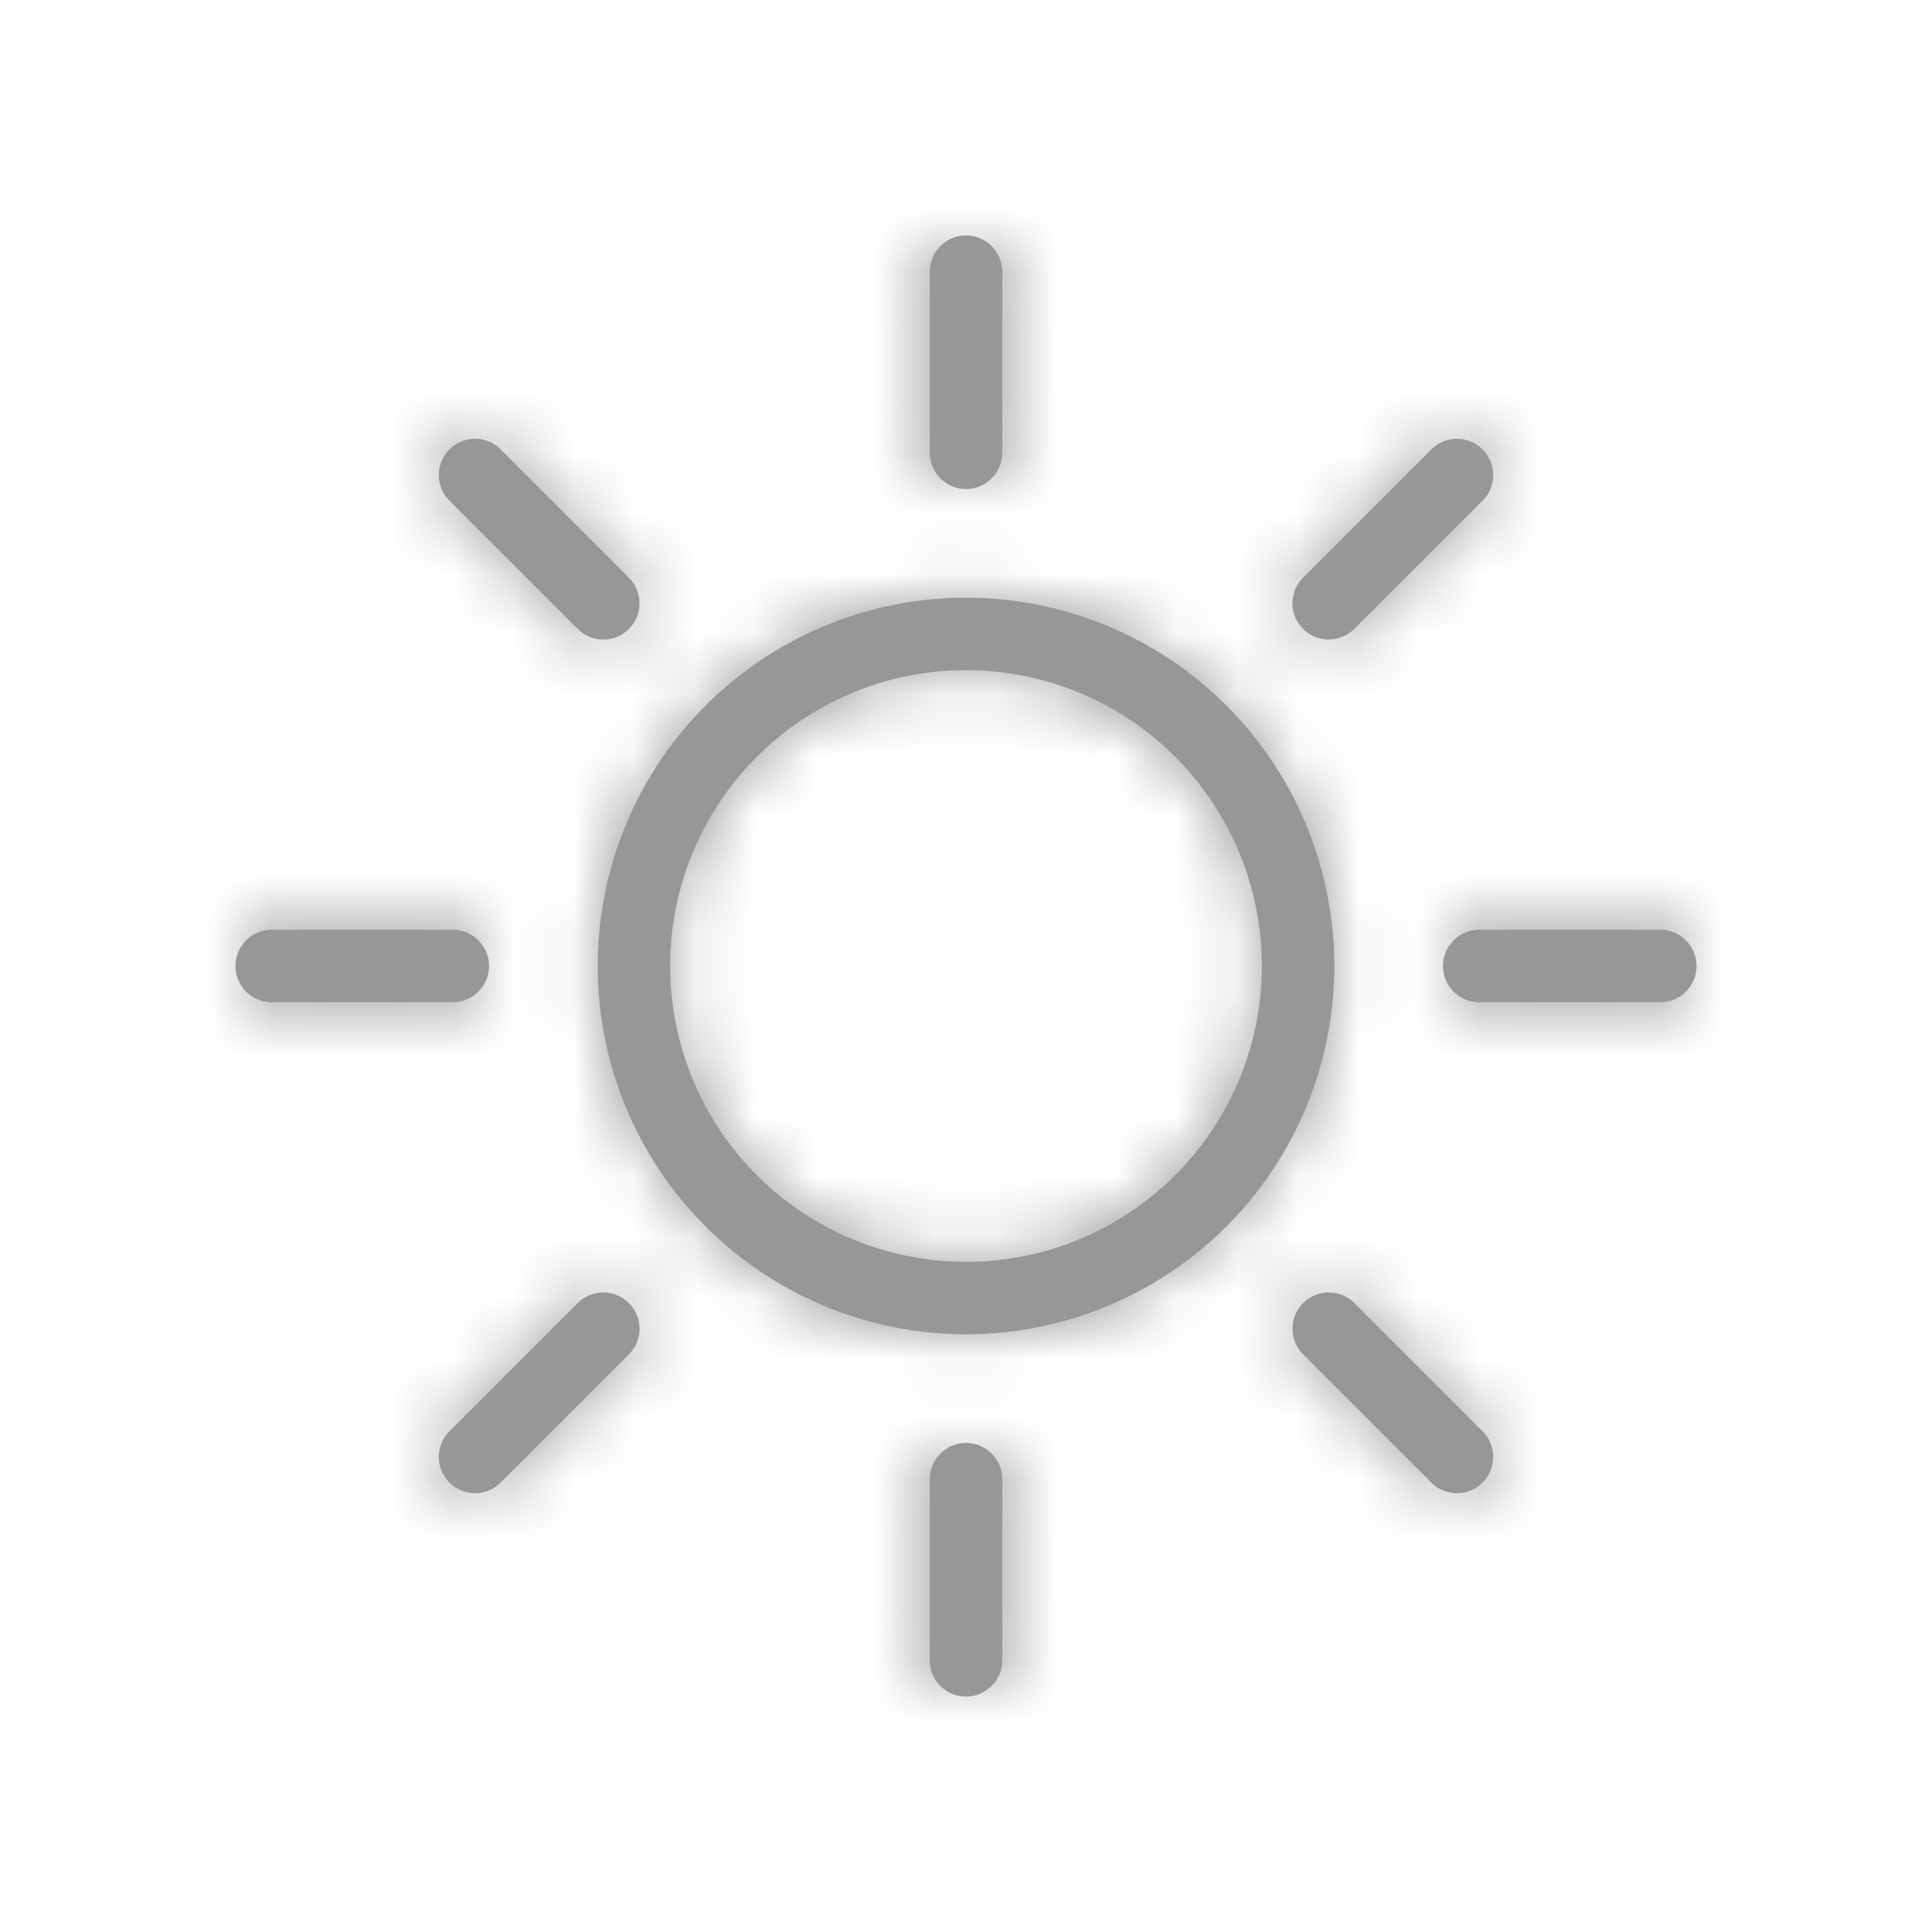 <svg width="32" height="32" viewBox="0 0 32 32" xmlns="http://www.w3.org/2000/svg" xmlns:xlink="http://www.w3.org/1999/xlink">
  <title>
    icn-feature-day
  </title>
  <defs>
    <path d="M16 22.1a6.1 6.1 0 1 1 0-12.2 6.1 6.1 0 0 1 0 12.2zm0-1.2a4.9 4.9 0 1 0 0-9.8 4.9 4.9 0 0 0 0 9.8zm-.6-16.4a.6.6 0 0 1 1.2 0v3a.6.6 0 0 1-1.2 0v-3zm8.307 2.944a.6.6 0 0 1 .849.849l-2.121 2.12a.6.6 0 1 1-.849-.848l2.121-2.121zM27.5 15.4a.6.6 0 0 1 0 1.2h-3a.6.6 0 0 1 0-1.2h3zm-2.944 8.307a.6.6 0 0 1-.849.849l-2.12-2.121a.6.6 0 1 1 .848-.849l2.121 2.121zM16.6 27.5a.6.6 0 0 1-1.2 0v-3a.6.6 0 0 1 1.2 0v3zm-8.307-2.944a.6.6 0 0 1-.849-.849l2.121-2.12a.6.6 0 1 1 .849.848l-2.121 2.121zM4.5 16.6a.6.6 0 0 1 0-1.2h3a.6.6 0 0 1 0 1.2h-3zm2.944-8.307a.6.6 0 1 1 .849-.849l2.12 2.121a.6.6 0 1 1-.848.849L7.444 8.293z" id="a"/>
  </defs>
  <g fill="none" fill-rule="evenodd">
    <g>
      <mask id="b" fill="#fff">
        <use xlink:href="#a"/>
      </mask>
      <use fill="#97979A" fill-rule="nonzero" xlink:href="#a"/>
      <g mask="url(#b)" fill="#97979A">
        <path d="M0 0h32v32H0z"/>
      </g>
    </g>
  </g>
</svg>
